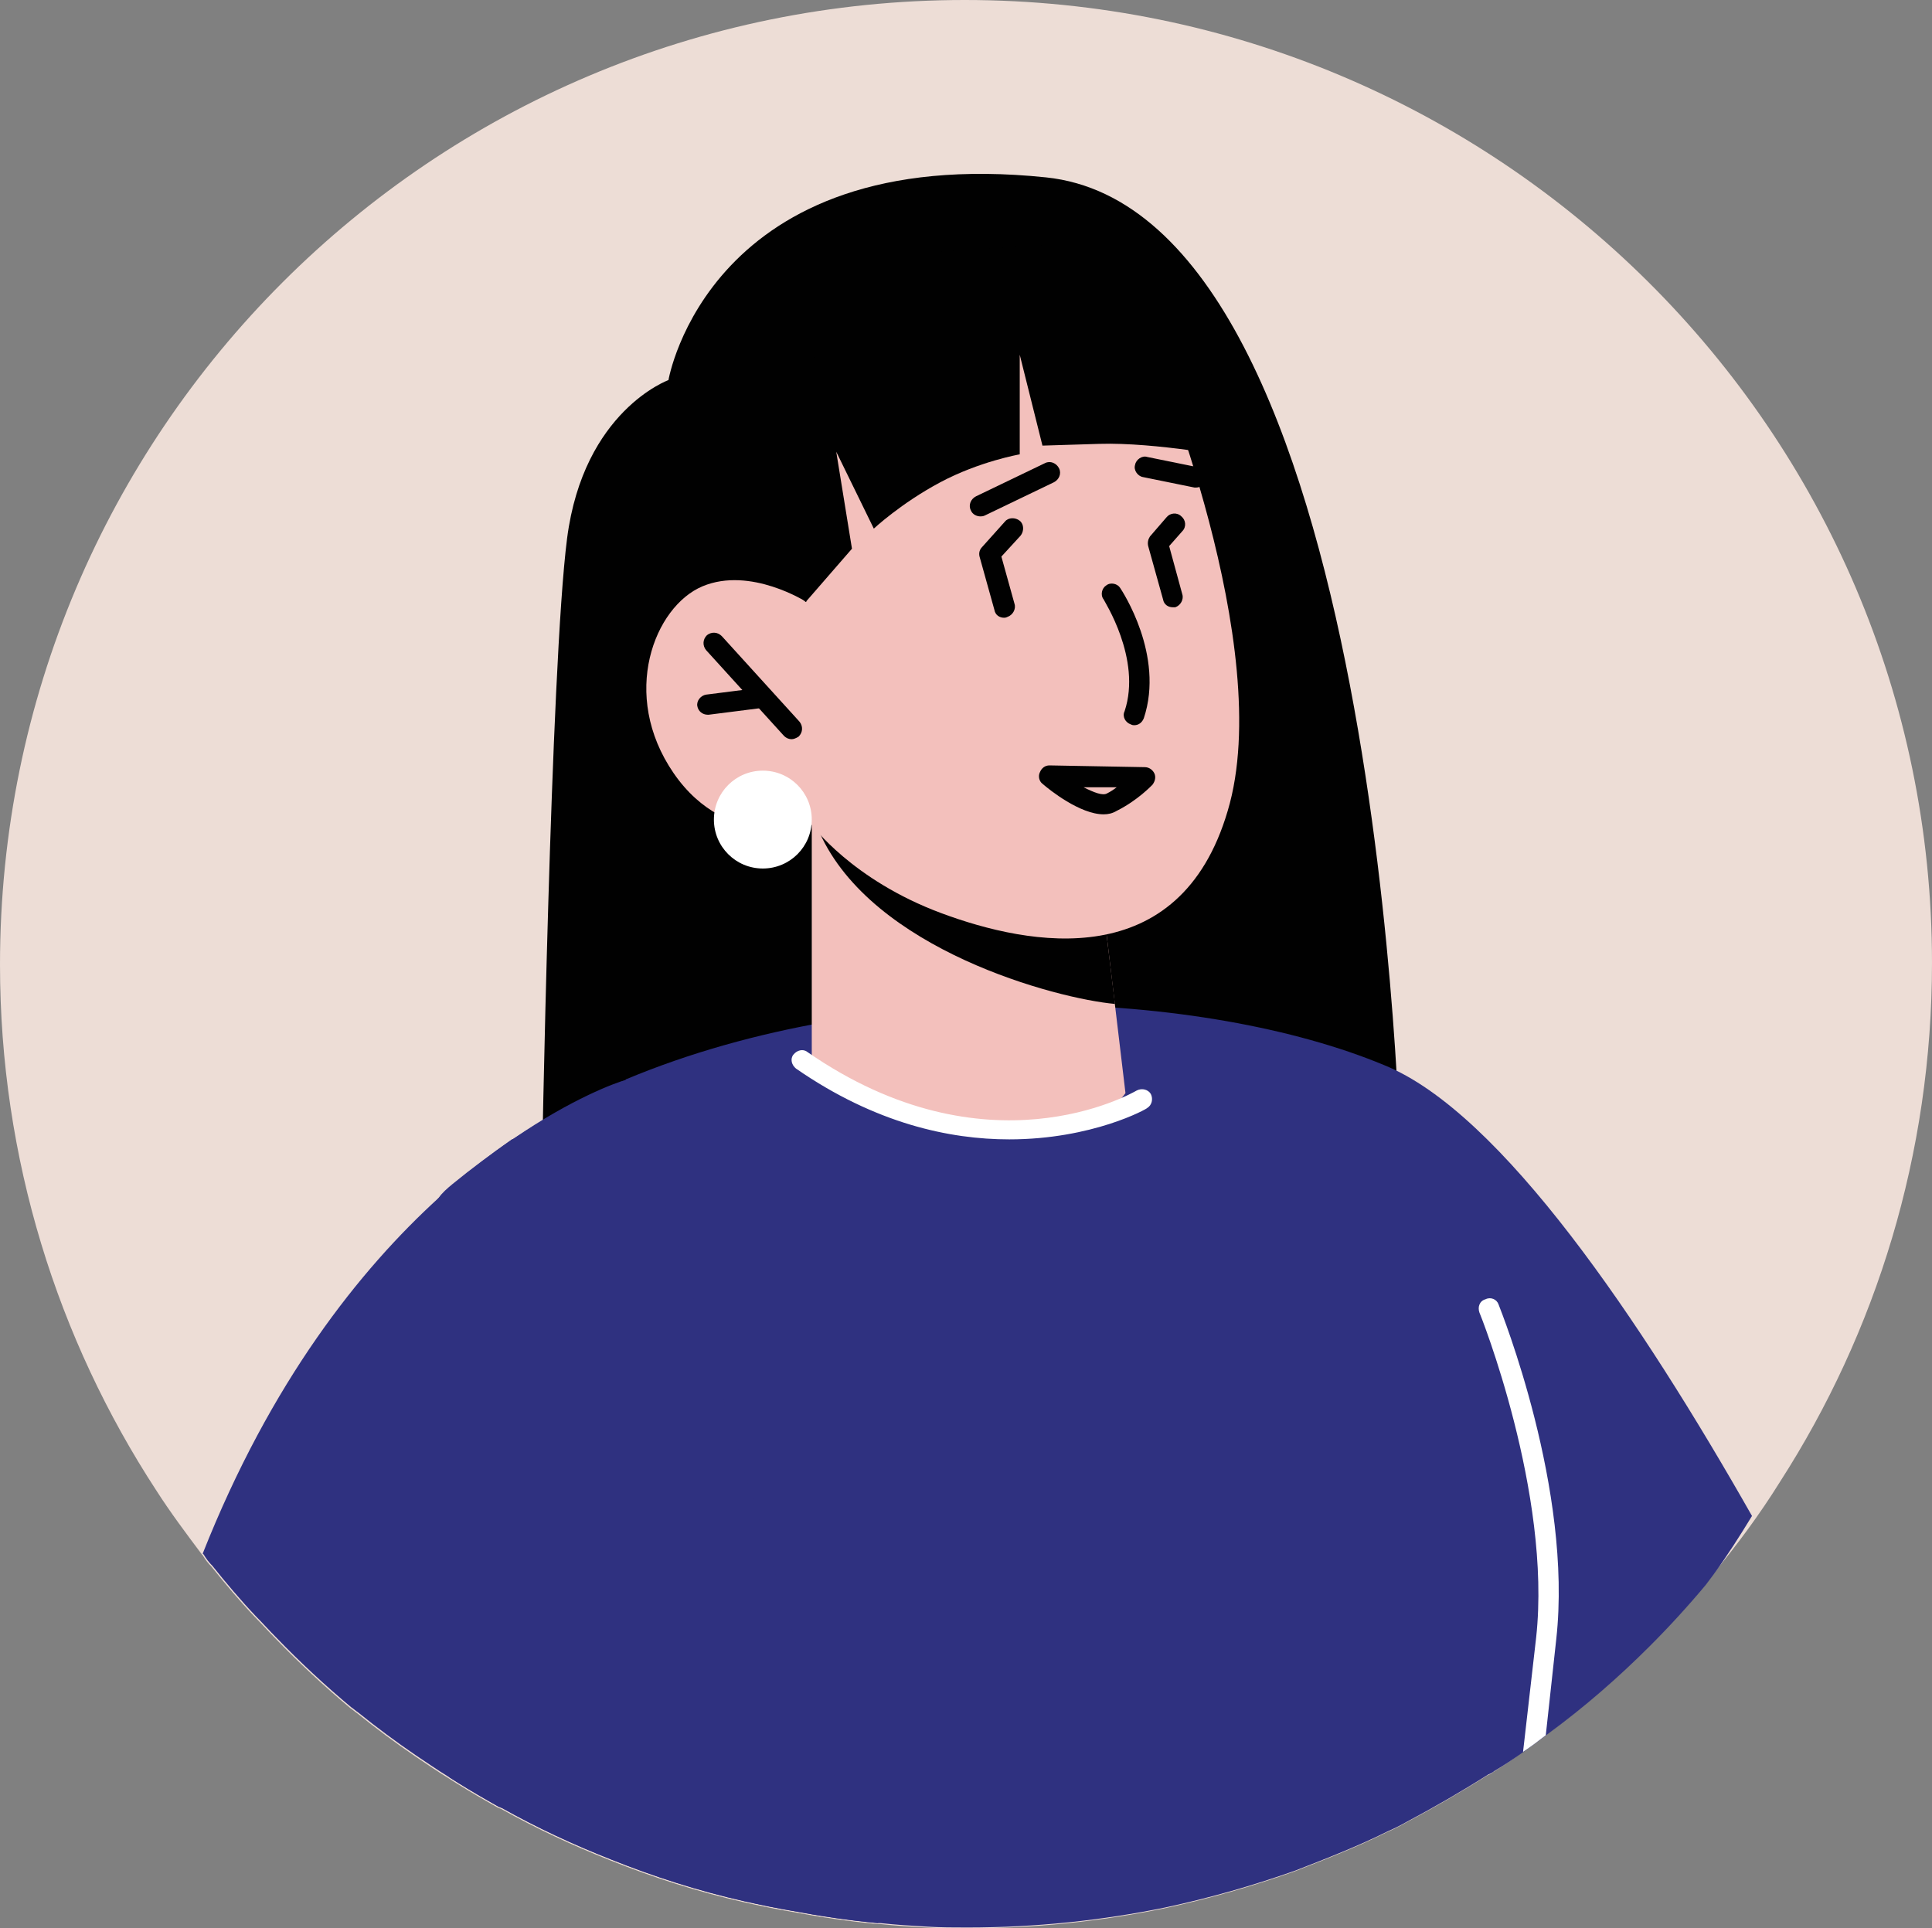 <svg version="1.1" xmlns="http://www.w3.org/2000/svg" xmlns:xlink="http://www.w3.org/1999/xlink" x="0px" y="0px" style="enable-background:new 0 0 247 240;" xml:space="preserve" viewBox="11.1 11.4 221.1 220.7"><rect x="11.1" y="11.4" width="221.1" height="220.7" fill="#808080" stroke="none"/> <style type="text/css"> 	.st0{fill:#F3F6FB;} 	.st1{fill:none;stroke:#2B2E81;stroke-width:2;stroke-miterlimit:10;} 	.st2{fill:#E0E1E0;} 	.st3{fill:#F1F0F0;} 	.st4{fill:#273339;} 	.st5{fill:#EBEBEB;} 	.st6{fill:#2F3180;} 	.st7{fill:#FFFFFF;} 	.st8{opacity:0.3;fill:#010101;enable-background:new    ;} 	.st9{fill:#B97A65;} 	.st10{opacity:0.2;fill:#010101;enable-background:new    ;} 	.st11{fill:#A34F40;} 	.st12{fill:#DE5854;} 	.st13{fill:#9F5C54;} 	.st14{opacity:0.2;} 	.st15{fill:#010101;} 	.st16{fill:#E9B376;} 	.st17{opacity:0.8;fill:#FFFFFF;enable-background:new    ;} 	.st18{fill:#D58745;} 	.st19{opacity:0.4;fill:#FFFFFF;enable-background:new    ;} 	.st20{fill:#EEC1BB;} 	.st21{fill:#D9857D;} 	.st22{fill:none;} 	.st23{fill:#F5F6F6;} 	.st24{fill:#FAFBFC;} 	.st25{fill:#FCBF9E;} 	.st26{fill:#F8996E;} 	.st27{fill:#465B64;} 	.st28{opacity:0.3;} 	.st29{opacity:0.25;fill:#FFFFFF;enable-background:new    ;} 	.st30{opacity:0.1;fill:#010101;enable-background:new    ;} 	.st31{opacity:0.1;fill:#FFFFFF;enable-background:new    ;} 	.st32{opacity:5.000000e-02;fill:#010101;enable-background:new    ;} 	.st33{opacity:0.15;fill:#FFFFFF;enable-background:new    ;} 	.st34{opacity:0.4;fill:#010101;enable-background:new    ;} 	.st35{opacity:0.5;fill:#010101;enable-background:new    ;} 	.st36{opacity:0.25;fill:#010101;enable-background:new    ;} 	.st37{opacity:0.15;fill:#010101;enable-background:new    ;} 	.st38{opacity:0.45;fill:#010101;enable-background:new    ;} 	.st39{opacity:0.35;fill:#010101;enable-background:new    ;} 	.st40{fill:#F8A7A8;} 	.st41{fill:#384850;} 	.st42{opacity:0.6;fill:#FFFFFF;enable-background:new    ;} 	.st43{opacity:0.1;fill:#2F3180;enable-background:new    ;} 	.st44{opacity:0.2;fill:#2F3180;enable-background:new    ;} 	.st45{fill:#B26769;} 	.st46{fill:#F3908F;} 	.st47{opacity:0.7;fill:#FFFFFF;enable-background:new    ;} 	.st48{fill:#AF7562;} 	.st49{fill:#70453A;} 	.st50{opacity:0.5;fill:#FFFFFF;enable-background:new    ;} 	.st51{opacity:0.3;fill:#FFFFFF;enable-background:new    ;} 	.st52{opacity:0.6;} 	.st53{opacity:0.7;} 	.st54{fill:#884D4D;} 	.st55{fill:#C8856A;} 	.st56{fill:#B06252;} 	.st57{fill:none;stroke:#000000;stroke-miterlimit:10;} 	.st58{fill:#D51F26;} 	.st59{fill:#E6E6E5;} 	.st60{opacity:0.15;} 	.st61{opacity:0.2;fill:#FFFFFF;enable-background:new    ;} 	.st62{opacity:0.4;} 	.st63{clip-path:url(#SVGID_2_);} 	.st64{opacity:0.1;} 	.st65{clip-path:url(#SVGID_4_);} 	.st66{clip-path:url(#SVGID_6_);} 	.st67{fill:#FFFFFF;stroke:#000000;stroke-width:2;stroke-miterlimit:10;} 	.st68{opacity:0.5;} 	.st69{fill:#FBBD9D;} 	.st70{fill:#EB9A6F;} 	.st71{opacity:0.6;fill:#010101;enable-background:new    ;} 	.st72{fill:#FAC2BE;} 	.st73{fill:#EC847E;} 	.st74{opacity:0.9;} 	.st75{fill:#803F3C;} 	.st76{fill:#631112;} 	.st77{fill:#FCB574;} 	.st78{fill:#ED893F;} 	.st79{opacity:0.9;fill:#FFFFFF;enable-background:new    ;} 	.st80{fill:#C8C7C6;} 	.st81{opacity:0.6;fill:#2F3180;enable-background:new    ;} 	.st82{fill:#FDFEFF;} 	.st83{fill:#D4766B;} 	.st84{opacity:0.3;fill:#384850;enable-background:new    ;} 	.st85{fill:#F598B9;} 	.st86{clip-path:url(#SVGID_8_);} 	.st87{clip-path:url(#SVGID_10_);} 	.st88{clip-path:url(#SVGID_12_);} 	.st89{fill:#9B6E66;} 	.st90{fill:#714D46;} 	.st91{fill:#C78976;} 	.st92{fill:#935C4D;} 	.st93{fill:#EDDDD6;} 	.st94{fill:#474780;} 	.st95{fill:#E56445;} 	.st96{fill:#FCD69F;} 	.st97{fill:#FEBF6A;} 	.st98{fill:#2D328F;} 	.st99{fill:#9492C7;} 	.st100{fill:#7470B3;} 	.st101{fill:#F8A398;} 	.st102{fill:#F3C0BC;} 	.st103{fill:#7A491D;} 	.st104{fill:#FCB45D;} 	.st105{fill:#608558;} 	.st106{fill:#F47351;} 	.st107{fill:#B77E34;} 	.st108{fill:#7D6154;} 	.st109{fill:#50784A;} 	.st110{fill:#F17E65;} 	.st111{fill:#142148;} 	.st112{fill:#F8B384;} 	.st113{fill:#E38B6D;} 	.st114{fill:#758BC6;} 	.st115{fill:none;stroke:#2F3180;stroke-width:4;stroke-miterlimit:10;} 	.st116{fill:#2B2E81;} 	.st117{display:none;fill:#4174B9;} 	.st118{display:none;fill:#E6F5F8;} 	.st119{opacity:0.37;fill:#FFFFFF;} 	.st120{fill:#F4D242;} 	.st121{fill:#5A5A5C;} 	.st122{fill:#808184;} 	.st123{clip-path:url(#SVGID_14_);} 	.st124{clip-path:url(#SVGID_16_);} 	.st125{clip-path:url(#SVGID_18_);} </style> <g id="Calque_1"> </g> <g id="Calque_2"> 	<g> 		<path class="st93" d="M232.2,121.6c0,21.9-6.4,42.3-17.4,59.4c-2.3,3.7-4.9,7.2-7.7,10.6c-0.3,0.4-0.6,0.8-0.9,1.2 			c-2,2.4-4.2,4.8-6.4,7c-3.6,3.6-7.5,7-11.6,10c-0.1,0.1-0.2,0.2-0.4,0.3c-0.9,0.7-1.7,1.3-2.6,1.9c-1,0.8-2.1,1.5-3.2,2.2 			c-0.2,0.2-0.5,0.3-0.7,0.4c-3,1.9-6.1,3.7-9.3,5.4c-0.7,0.4-1.5,0.8-2.2,1.1c-3.4,1.7-7,3.1-10.6,4.5c-4.8,1.7-9.7,3.1-14.8,4.2 			c-7.3,1.5-14.9,2.3-22.7,2.3c-1.5,0-3.1,0-4.6-0.1c-1.8-0.1-3.5-0.2-5.3-0.4c-0.1,0-0.2,0-0.3,0c-3.3-0.3-6.6-0.8-9.8-1.4 			c-1.8-0.3-3.7-0.7-5.5-1.1c-5.3-1.2-10.3-2.8-15.3-4.8c-4.3-1.7-8.4-3.6-12.5-5.9c-0.1,0-0.2-0.1-0.3-0.1 			c-0.5-0.3-0.9-0.5-1.4-0.8c-1.4-0.8-2.9-1.7-4.3-2.6c-1.3-0.8-2.6-1.7-3.8-2.5c-2.2-1.5-4.5-3.2-6.6-4.9c-0.3-0.2-0.5-0.4-0.8-0.6 			c-3-2.5-5.9-5.2-8.6-8c-0.8-0.8-1.5-1.6-2.3-2.4c-1.8-1.9-3.4-3.8-5-5.8c-0.4-0.4-0.7-0.8-1-1.3c0,0-0.1-0.1-0.1-0.1 			c-1.8-2.4-3.6-4.8-5.2-7.3c-11.3-17.3-17.9-38-17.9-60.2c0-61,49.4-110.4,110.4-110.4S232.2,60.7,232.2,121.6z"></path> 	</g> 	<g> 		<path class="st15" d="M171.4,144.8c0,0-2-109.1-40.6-113.1S87.6,54.9,87.6,54.9S77.9,58.4,76,73c-1.9,14.7-2.9,73.2-2.9,73.2 			l87.2,5L171.4,144.8z"></path> 	</g> 	<g> 		<path class="st6" d="M211.6,184.9c-1.4,2.3-2.8,4.5-4.4,6.7c-0.3,0.4-0.6,0.8-0.9,1.2c-2,2.4-4.2,4.8-6.4,7 			c-3.6,3.6-7.5,7-11.6,10c-2,1.5-4,3-6.2,4.3c-0.2,0.2-0.5,0.3-0.7,0.4c-3,1.9-6.1,3.7-9.3,5.4c-0.7,0.4-1.5,0.8-2.2,1.1 			c-3.4,1.7-7,3.1-10.6,4.5c-4.8,1.7-9.7,3.1-14.8,4.2c-7.3,1.5-14.9,2.3-22.7,2.3c-1.5,0-3.1,0-4.6-0.1c-1.8-0.1-3.5-0.2-5.3-0.4 			c-0.1,0-0.2,0-0.3,0c-3.3-0.3-6.6-0.8-9.8-1.4c-1.8-0.3-3.7-0.7-5.5-1.1c-5.3-1.2-10.3-2.8-15.3-4.8c-4.3-1.7-8.4-3.6-12.5-5.9 			c-0.1,0-0.2-0.1-0.3-0.1c-0.5-0.3-0.9-0.5-1.4-0.8c-1.4-0.8-2.9-1.7-4.3-2.6c-7.4-29.2-10.3-55.6-1.2-66.3c0.4-0.6,1-1.1,1.6-1.6 			c2.2-1.8,4.5-3.5,6.8-5.1c0.1,0,0.2-0.1,0.2-0.1c4-2.6,8.3-4.8,12.8-6.7c0,0,0.1-0.1,0.1-0.1c29-12.1,66.3-10.1,86.7-1.6 			C182.9,138.7,199,162.7,211.6,184.9z"></path> 	</g> 	<g> 		<g> 			<g> 				<g> 					<path class="st102" d="M104,105.7l0,26.8c0,0,4.8,7.7,20.5,9c11.7,0.9,15.4-5,15.4-5l-2.8-23.5l-28.3-6.2L104,105.7z"></path> 				</g> 			</g> 		</g> 	</g> 	<g> 		<g> 			<g> 				<g> 					<path class="st15" d="M104.1,104.1c0.1,0.7,0.3,1.6,0.8,2.6c6,13.4,27.1,19,33.8,19.6l-1.6-13.2L104.1,104.1z"></path> 				</g> 			</g> 		</g> 	</g> 	<g> 		<g> 			<path class="st7" d="M189.2,199l-1.2,11c-0.9,0.7-1.7,1.3-2.6,1.9l1.5-13.1c1.8-16.5-6.4-37-6.5-37.2c-0.2-0.6,0-1.3,0.7-1.5 				c0.6-0.3,1.3,0,1.5,0.6C182.9,161.5,191.1,181.9,189.2,199z"></path> 		</g> 	</g> 	<g> 		<g> 			<g> 				<g> 					<path class="st102" d="M143.1,51.9c0,0,14.1,33.6,8.5,52.3c-5.5,18.7-22.6,15.5-32.8,11.7c-10.2-3.8-14.8-10.1-14.8-10.1 						s-9.6,3.1-15.8-5.9c-6.2-9-2.2-19.1,3.3-21.4c5.5-2.3,11.9,1.8,11.9,1.8l-4.9-9.8C98.5,70.5,120.6,21.5,143.1,51.9z"></path> 				</g> 			</g> 		</g> 	</g> 	<g> 		<path class="st15" d="M140.9,94.4c-0.1,0-0.2,0-0.4-0.1c-0.6-0.2-1-0.9-0.7-1.5c2-6-2.4-12.7-2.4-12.8c-0.4-0.5-0.2-1.3,0.3-1.6 			c0.5-0.4,1.3-0.2,1.6,0.3c0.2,0.3,5.1,7.7,2.7,14.9C141.8,94.1,141.4,94.4,140.9,94.4z"></path> 	</g> 	<g> 		<path class="st15" d="M101.7,96c-0.3,0-0.6-0.1-0.9-0.4l-8.9-9.8c-0.4-0.5-0.4-1.2,0.1-1.7c0.5-0.4,1.2-0.4,1.7,0.1l8.9,9.8 			c0.4,0.5,0.4,1.2-0.1,1.7C102.2,95.9,101.9,96,101.7,96z"></path> 	</g> 	<g> 		<path class="st15" d="M92.1,93.2c-0.6,0-1.1-0.4-1.2-1c-0.1-0.6,0.4-1.2,1-1.3l6.3-0.8c0.6-0.1,1.2,0.4,1.3,1 			c0.1,0.6-0.4,1.2-1,1.3l-6.3,0.8C92.2,93.2,92.2,93.2,92.1,93.2z"></path> 	</g> 	<g> 		<path class="st15" d="M148,67.2c-0.1,0-0.2,0-0.2,0l-5.9-1.2c-0.6-0.1-1.1-0.8-0.9-1.4c0.1-0.6,0.8-1.1,1.4-0.9l5.9,1.2 			c0.6,0.1,1.1,0.8,0.9,1.4C149,66.8,148.5,67.2,148,67.2z"></path> 	</g> 	<g> 		<path class="st15" d="M123.3,70.5c-0.4,0-0.9-0.2-1.1-0.7c-0.3-0.6,0-1.3,0.6-1.6l7.9-3.8c0.6-0.3,1.3,0,1.6,0.6 			c0.3,0.6,0,1.3-0.6,1.6l-7.9,3.8C123.6,70.5,123.4,70.5,123.3,70.5z"></path> 	</g> 	<g> 		<path class="st15" d="M145.3,80.9c-0.5,0-1-0.3-1.1-0.9l-1.7-6.1c-0.1-0.4,0-0.8,0.2-1.1l1.9-2.2c0.4-0.5,1.2-0.6,1.7-0.1 			c0.5,0.4,0.6,1.2,0.1,1.7l-1.5,1.7l1.5,5.5c0.2,0.6-0.2,1.3-0.8,1.5C145.5,80.9,145.4,80.9,145.3,80.9z"></path> 	</g> 	<g> 		<path class="st15" d="M126,82.1c-0.5,0-1-0.3-1.1-0.9l-1.7-6.1c-0.1-0.4,0-0.8,0.3-1.1l2.6-2.9c0.4-0.5,1.2-0.5,1.7-0.1 			c0.5,0.4,0.5,1.2,0.1,1.7l-2.2,2.4l1.5,5.4c0.2,0.6-0.2,1.3-0.8,1.5C126.2,82.1,126.1,82.1,126,82.1z"></path> 	</g> 	<g> 		<path class="st15" d="M152.7,63.8c0,0-9.3-1.8-15.8-1.6c-6.5,0.2-6.5,0.2-6.5,0.2L127.8,52l0,11.4c0,0-4.6,0.8-9.1,3.2 			c-4.5,2.4-7.6,5.3-7.6,5.3l-4.3-8.8l1.8,11.1l-5.3,6.1l-7.9-7.4l5.1-15.4c0,0,12-16.7,12.9-16.9c0.9-0.2,18.2-1.2,18.2-1.2 			s14.9,5.8,15.2,6.3C147.3,46.1,152.7,63.8,152.7,63.8z"></path> 	</g> 	<g> 		<path class="st7" d="M126.6,141.8c-6.8,0-15.3-1.8-24.4-8.1c-0.5-0.4-0.7-1.1-0.3-1.6c0.4-0.5,1.1-0.7,1.6-0.3 			c20.5,14.2,37,4.8,37.7,4.4c0.6-0.3,1.3-0.1,1.6,0.4c0.3,0.6,0.1,1.3-0.4,1.6C142.4,138.3,136.1,141.8,126.6,141.8z"></path> 	</g> 	<g> 		<path class="st6" d="M111.6,231.5c-3.3-0.3-6.6-0.8-9.8-1.4c-1.8-0.3-3.7-0.7-5.5-1.1c-5.3-1.2-10.3-2.8-15.3-4.8 			c-4.3-1.7-8.4-3.6-12.5-5.9c-0.1,0-0.2-0.1-0.3-0.1c-0.5-0.3-0.9-0.5-1.4-0.8c-1.4-0.8-2.9-1.7-4.3-2.6c-1.3-0.8-2.6-1.7-3.8-2.5 			c-2.2-1.5-4.5-3.2-6.6-4.9c-0.3-0.2-0.5-0.4-0.8-0.6c-3-2.5-5.9-5.2-8.6-8c-0.8-0.8-1.5-1.6-2.3-2.4c-1.8-1.9-3.4-3.8-5-5.8 			c-0.4-0.4-0.7-0.8-1-1.3c0,0-0.1-0.1-0.1-0.1c7.8-19.7,18-32.5,27-40.7c3-2.7,5.8-4.9,8.4-6.7c0.1,0,0.2-0.1,0.2-0.1 			c6.7-4.6,11.7-6.4,12.8-6.7c0,0,0.1-0.1,0.1-0.1C83.1,134.8,111.6,231.5,111.6,231.5z"></path> 	</g> 	<g> 		<path class="st15" d="M137.4,104.6c-2.7,0-6.2-2.8-7-3.5c-0.4-0.3-0.5-0.9-0.3-1.3c0.2-0.5,0.6-0.8,1.1-0.8l10.9,0.2 			c0.5,0,0.9,0.3,1.1,0.7c0.2,0.4,0.1,0.9-0.2,1.3c-0.1,0.1-1.7,1.8-4.1,3C138.4,104.5,137.9,104.6,137.4,104.6z M135.1,101.5 			c1.2,0.6,2.2,1,2.7,0.7c0.4-0.2,0.7-0.4,1.1-0.7L135.1,101.5z"></path> 	</g> 	<g> 		<path class="st7" d="M104,105.2c0,3.1-2.5,5.6-5.6,5.6c-3.1,0-5.6-2.5-5.6-5.6s2.5-5.6,5.6-5.6C101.5,99.6,104,102.1,104,105.2z"></path> 	</g> </g> <g id="Calque_3"> </g> </svg>